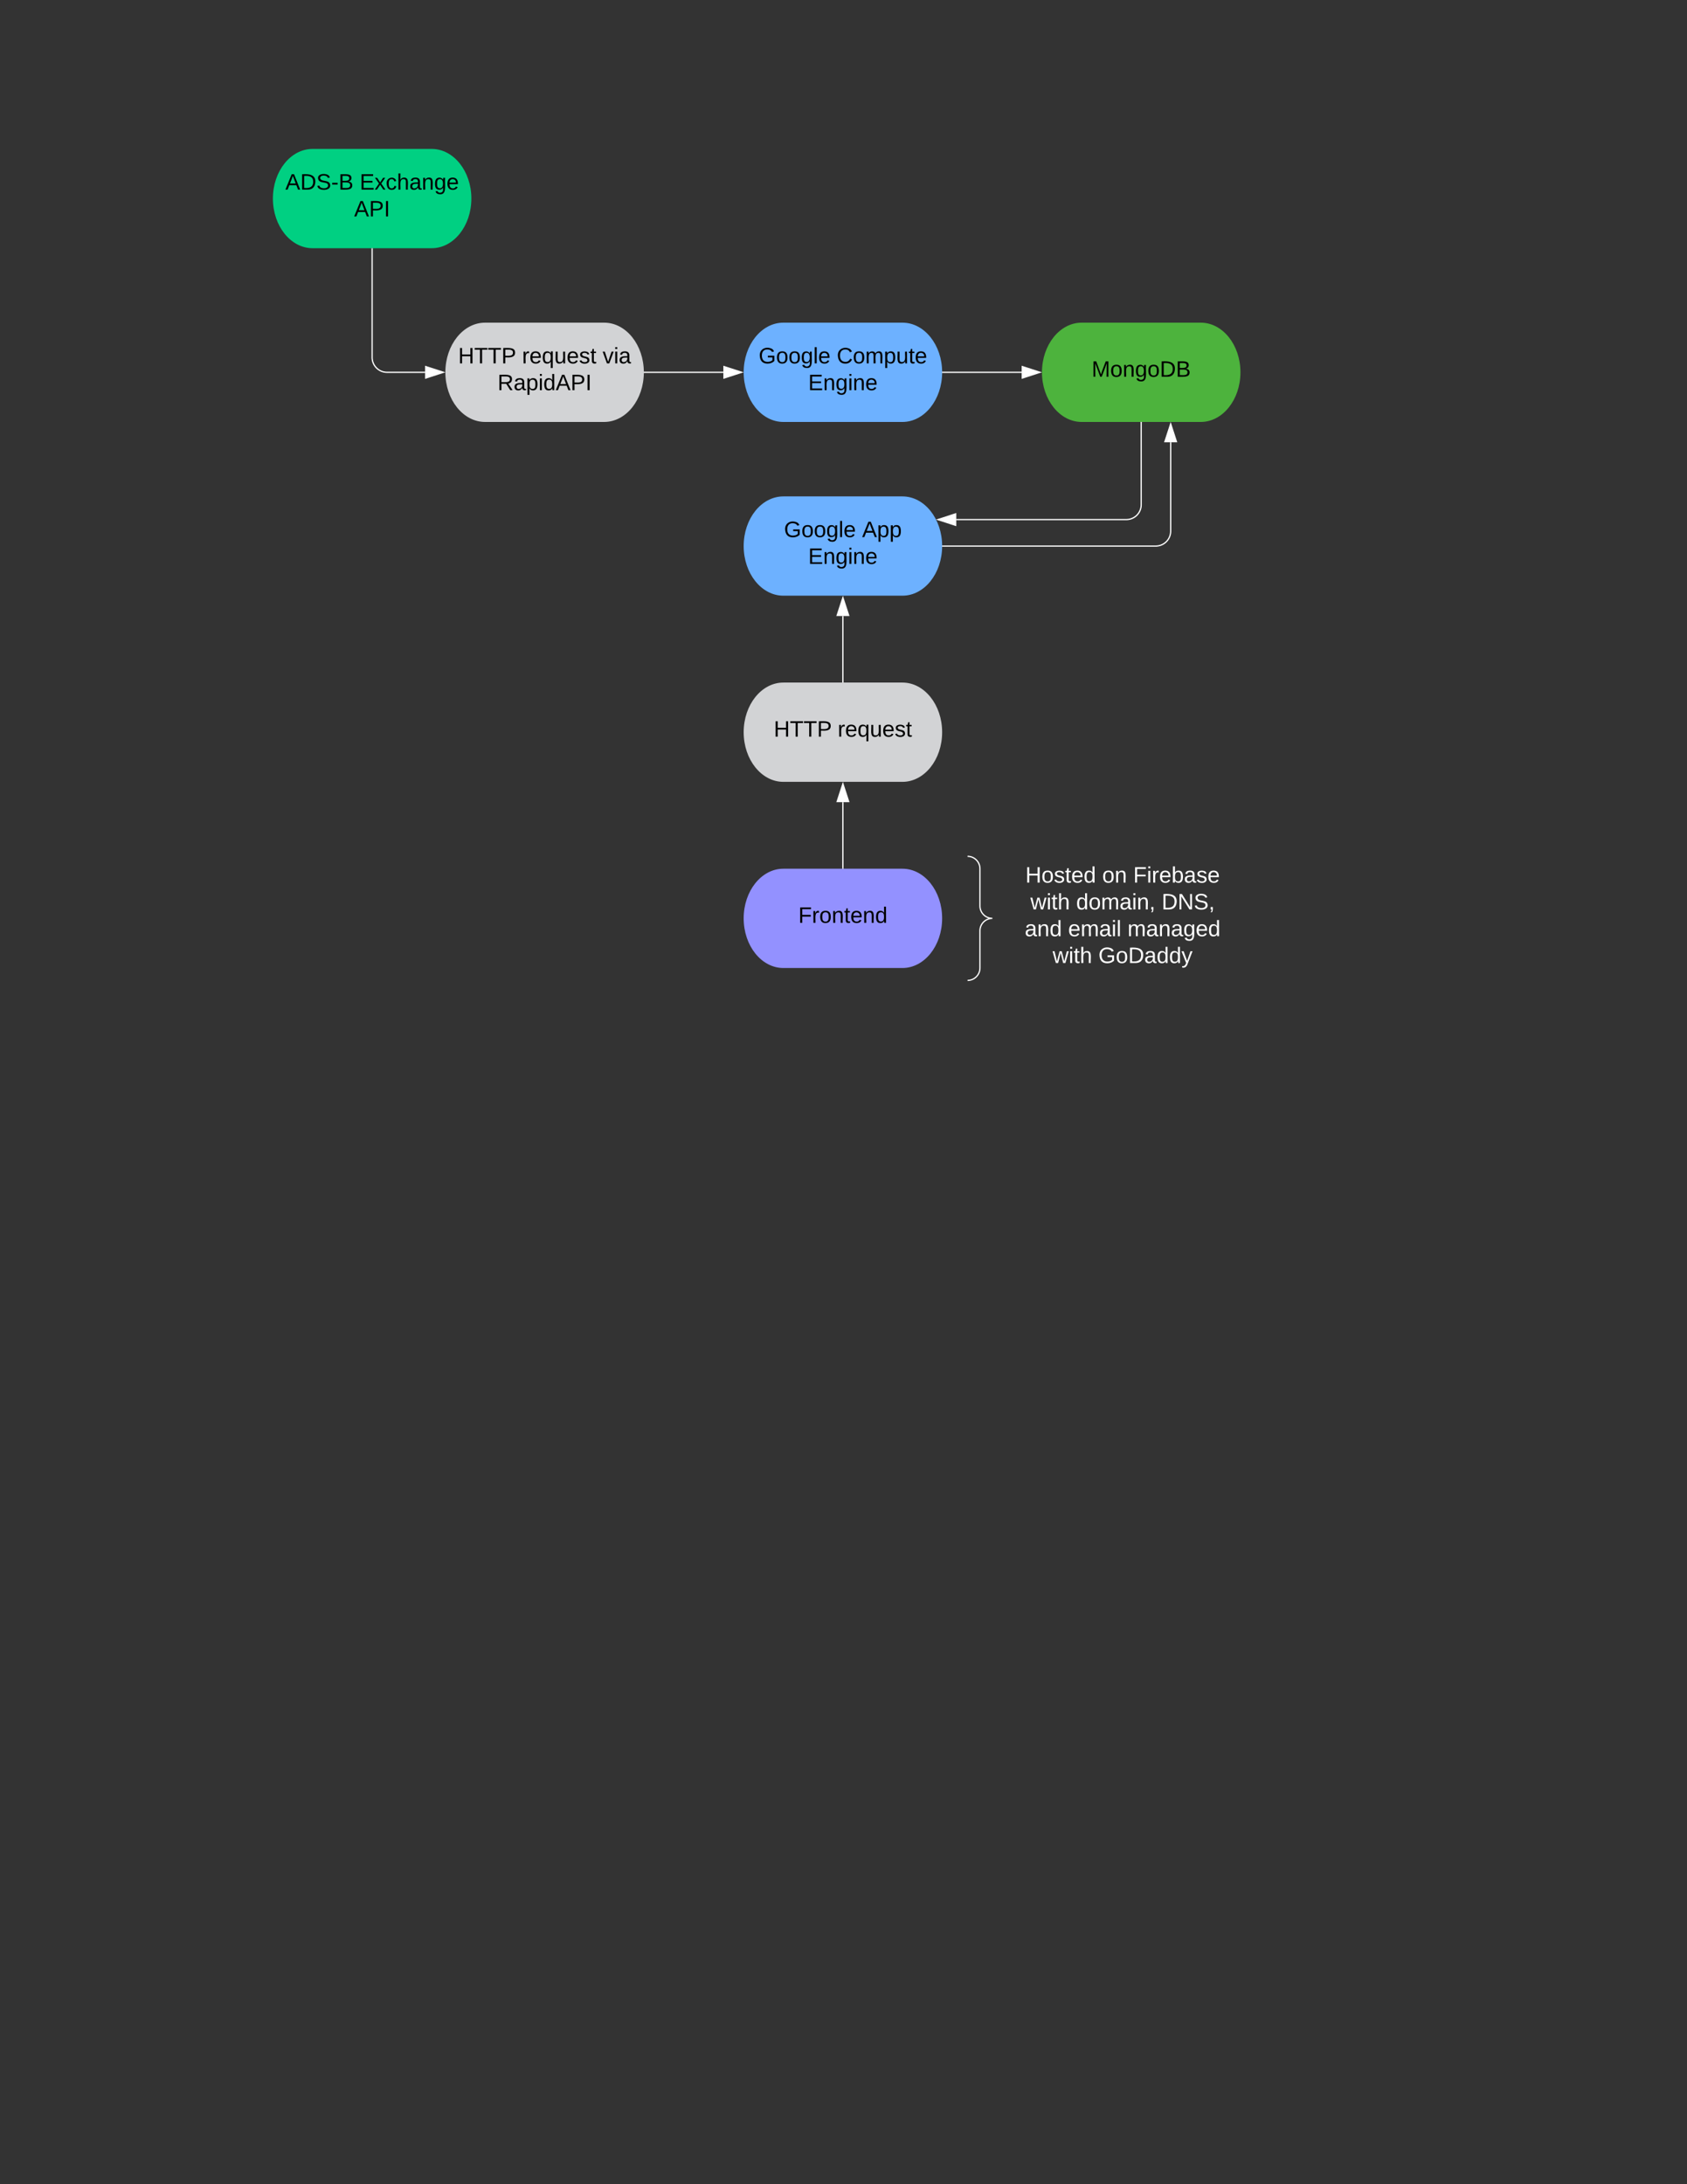 <svg xmlns="http://www.w3.org/2000/svg" xmlns:xlink="http://www.w3.org/1999/xlink" xmlns:lucid="lucid" width="1360" height="1760"><rect width="100%" height="100%" fill="#333333" stroke="none"/><g transform="translate(0 0)" lucid:page-tab-id="0_0"><path d="M348 120c17.67 0 32 17.9 32 40s-14.33 40-32 40h-96c-17.67 0-32-17.9-32-40s14.33-40 32-40z" stroke="#000" stroke-opacity="0" stroke-width="2" fill="#00d082"/><use xlink:href="#a" transform="matrix(1,0,0,1,225,125) translate(5.05 27.8)"/><use xlink:href="#b" transform="matrix(1,0,0,1,225,125) translate(64.95 27.8)"/><use xlink:href="#c" transform="matrix(1,0,0,1,225,125) translate(60.5 49.4)"/><path d="M727.52 260c17.67 0 32 17.9 32 40s-14.33 40-32 40h-96c-17.67 0-32-17.9-32-40s14.33-40 32-40z" stroke="#000" stroke-opacity="0" stroke-width="2" fill="#6db1ff"/><use xlink:href="#d" transform="matrix(1,0,0,1,604.521,265) translate(7.075 27.8)"/><use xlink:href="#e" transform="matrix(1,0,0,1,604.521,265) translate(70.025 27.8)"/><use xlink:href="#f" transform="matrix(1,0,0,1,604.521,265) translate(47.025 49.4)"/><path d="M968 260c17.67 0 32 17.9 32 40s-14.33 40-32 40h-96c-17.67 0-32-17.9-32-40s14.33-40 32-40z" stroke="#000" stroke-opacity="0" stroke-width="2" fill="#4db33d"/><use xlink:href="#g" transform="matrix(1,0,0,1,845,265) translate(35.05 38.6)"/><path d="M760.02 300h63.6" stroke="#fff" fill="none"/><path d="M760.03 300.5h-.54l.02-.5-.02-.5h.53z" stroke="#fff" stroke-width=".05" fill="#fff"/><path d="M838.38 300l-14.26 4.63v-9.26z" stroke="#fff" fill="#fff"/><path d="M727.52 400c17.67 0 32 17.9 32 40s-14.33 40-32 40h-96c-17.67 0-32-17.9-32-40s14.33-40 32-40z" stroke="#000" stroke-opacity="0" stroke-width="2" fill="#6db1ff"/><use xlink:href="#d" transform="matrix(1,0,0,1,604.521,405) translate(27.525 27.8)"/><use xlink:href="#h" transform="matrix(1,0,0,1,604.521,405) translate(90.475 27.8)"/><use xlink:href="#f" transform="matrix(1,0,0,1,604.521,405) translate(47.025 49.4)"/><path d="M727.52 550c17.67 0 32 17.9 32 40s-14.33 40-32 40h-96c-17.67 0-32-17.9-32-40s14.33-40 32-40z" stroke="#000" stroke-opacity="0" stroke-width="2" fill="#d2d3d5"/><use xlink:href="#i" transform="matrix(1,0,0,1,604.521,555) translate(19.275 38.6)"/><use xlink:href="#j" transform="matrix(1,0,0,1,604.521,555) translate(70.775 38.6)"/><path d="M679.52 549.5v-53.12" stroke="#fff" fill="none"/><path d="M680.02 550h-1v-.5h1z" stroke="#fff" stroke-width=".05" fill="#fff"/><path d="M679.52 481.62l4.64 14.26h-9.27z" stroke="#fff" fill="#fff"/><path d="M920 340.5v66.18a12 12 0 0 1-12 12H770.93" stroke="#fff" fill="none"/><path d="M920.5 340.5h-1v-.5h1z" stroke="#fff" stroke-width=".05" fill="#fff"/><path d="M756.16 418.68l14.27-4.64v9.27z" stroke="#fff" fill="#fff"/><path d="M760.02 440h171.74a12 12 0 0 0 12-12v-71.62" stroke="#fff" fill="none"/><path d="M760.03 440.5h-.54l.02-.5-.02-.5h.53z" stroke="#fff" stroke-width=".05" fill="#fff"/><path d="M943.76 341.62l4.63 14.26h-9.28z" stroke="#fff" fill="#fff"/><path d="M727.52 700c17.67 0 32 17.9 32 40s-14.33 40-32 40h-96c-17.67 0-32-17.9-32-40s14.33-40 32-40z" stroke="#000" stroke-opacity="0" stroke-width="2" fill="#9391ff"/><use xlink:href="#k" transform="matrix(1,0,0,1,604.521,705) translate(39.05 38.6)"/><path d="M679.52 699.5v-53.12" stroke="#fff" fill="none"/><path d="M680.02 700h-1v-.5h1z" stroke="#fff" stroke-width=".05" fill="#fff"/><path d="M679.52 631.62l4.64 14.26h-9.27z" stroke="#fff" fill="#fff"/><path d="M780 698a8 8 0 0 1 8-8h204a8 8 0 0 1 8 8v84a8 8 0 0 1-8 8H788a8 8 0 0 1-8-8z" fill="none"/><path d="M780 790c5.52 0 10-4.48 10-10v-30c0-5.52 4.48-10 10-10-5.52 0-10-4.48-10-10v-30c0-5.52-4.48-10-10-10" stroke="#fff" fill="none"/><use xlink:href="#l" transform="matrix(1,0,0,1,815,695) translate(11.6 16.2)"/><use xlink:href="#m" transform="matrix(1,0,0,1,815,695) translate(73.55 16.2)"/><use xlink:href="#n" transform="matrix(1,0,0,1,815,695) translate(98.55 16.2)"/><use xlink:href="#o" transform="matrix(1,0,0,1,815,695) translate(15.65 37.8)"/><use xlink:href="#p" transform="matrix(1,0,0,1,815,695) translate(52.55 37.8)"/><use xlink:href="#q" transform="matrix(1,0,0,1,815,695) translate(121.45 37.8)"/><use xlink:href="#r" transform="matrix(1,0,0,1,815,695) translate(11.1 59.4)"/><use xlink:href="#s" transform="matrix(1,0,0,1,815,695) translate(46.1 59.4)"/><use xlink:href="#t" transform="matrix(1,0,0,1,815,695) translate(93.95 59.4)"/><use xlink:href="#o" transform="matrix(1,0,0,1,815,695) translate(33.575 81)"/><use xlink:href="#u" transform="matrix(1,0,0,1,815,695) translate(70.475 81)"/><path d="M487.04 260c17.68 0 32 17.9 32 40s-14.32 40-32 40h-96c-17.67 0-32-17.9-32-40s14.33-40 32-40z" stroke="#000" stroke-opacity="0" stroke-width="2" fill="#d2d3d5"/><g><use xlink:href="#i" transform="matrix(1,0,0,1,364.043,265) translate(5.3 27.8)"/><use xlink:href="#v" transform="matrix(1,0,0,1,364.043,265) translate(56.8 27.8)"/><use xlink:href="#w" transform="matrix(1,0,0,1,364.043,265) translate(121.75 27.8)"/><use xlink:href="#x" transform="matrix(1,0,0,1,364.043,265) translate(37.05 49.4)"/></g><path d="M300 200.5V288a12 12 0 0 0 12 12h30.66" stroke="#fff" fill="none"/><path d="M300.5 200.5h-1v-.5h1z" stroke="#fff" stroke-width=".05" fill="#fff"/><path d="M357.43 300l-14.27 4.63v-9.26z" stroke="#fff" fill="#fff"/><path d="M519.54 300h63.6" stroke="#fff" fill="none"/><path d="M519.55 300.5H519l.04-.5v-.5h.5z" stroke="#fff" stroke-width=".05" fill="#fff"/><path d="M597.9 300l-14.26 4.63v-9.26z" stroke="#fff" fill="#fff"/><defs><path d="M205 0l-28-72H64L36 0H1l101-248h38L239 0h-34zm-38-99l-47-123c-12 45-31 82-46 123h93" id="y"/><path d="M30-248c118-7 216 8 213 122C240-48 200 0 122 0H30v-248zM63-27c89 8 146-16 146-99s-60-101-146-95v194" id="z"/><path d="M185-189c-5-48-123-54-124 2 14 75 158 14 163 119 3 78-121 87-175 55-17-10-28-26-33-46l33-7c5 56 141 63 141-1 0-78-155-14-162-118-5-82 145-84 179-34 5 7 8 16 11 25" id="A"/><path d="M16-82v-28h88v28H16" id="B"/><path d="M160-131c35 5 61 23 61 61C221 17 115-2 30 0v-248c76 3 177-17 177 60 0 33-19 50-47 57zm-97-11c50-1 110 9 110-42 0-47-63-36-110-37v79zm0 115c55-2 124 14 124-45 0-56-70-42-124-44v89" id="C"/><g id="a"><use transform="matrix(0.05,0,0,0.05,0,0)" xlink:href="#y"/><use transform="matrix(0.05,0,0,0.05,12,0)" xlink:href="#z"/><use transform="matrix(0.05,0,0,0.05,24.95,0)" xlink:href="#A"/><use transform="matrix(0.05,0,0,0.05,36.95,0)" xlink:href="#B"/><use transform="matrix(0.05,0,0,0.05,42.9,0)" xlink:href="#C"/></g><path d="M30 0v-248h187v28H63v79h144v27H63v87h162V0H30" id="D"/><path d="M141 0L90-78 38 0H4l68-98-65-92h35l48 74 47-74h35l-64 92 68 98h-35" id="E"/><path d="M96-169c-40 0-48 33-48 73s9 75 48 75c24 0 41-14 43-38l32 2c-6 37-31 61-74 61-59 0-76-41-82-99-10-93 101-131 147-64 4 7 5 14 7 22l-32 3c-4-21-16-35-41-35" id="F"/><path d="M106-169C34-169 62-67 57 0H25v-261h32l-1 103c12-21 28-36 61-36 89 0 53 116 60 194h-32v-121c2-32-8-49-39-48" id="G"/><path d="M141-36C126-15 110 5 73 4 37 3 15-17 15-53c-1-64 63-63 125-63 3-35-9-54-41-54-24 1-41 7-42 31l-33-3c5-37 33-52 76-52 45 0 72 20 72 64v82c-1 20 7 32 28 27v20c-31 9-61-2-59-35zM48-53c0 20 12 33 32 33 41-3 63-29 60-74-43 2-92-5-92 41" id="H"/><path d="M117-194c89-4 53 116 60 194h-32v-121c0-31-8-49-39-48C34-167 62-67 57 0H25l-1-190h30c1 10-1 24 2 32 11-22 29-35 61-36" id="I"/><path d="M177-190C167-65 218 103 67 71c-23-6-38-20-44-43l32-5c15 47 100 32 89-28v-30C133-14 115 1 83 1 29 1 15-40 15-95c0-56 16-97 71-98 29-1 48 16 59 35 1-10 0-23 2-32h30zM94-22c36 0 50-32 50-73 0-42-14-75-50-75-39 0-46 34-46 75s6 73 46 73" id="J"/><path d="M100-194c63 0 86 42 84 106H49c0 40 14 67 53 68 26 1 43-12 49-29l28 8c-11 28-37 45-77 45C44 4 14-33 15-96c1-61 26-98 85-98zm52 81c6-60-76-77-97-28-3 7-6 17-6 28h103" id="K"/><g id="b"><use transform="matrix(0.05,0,0,0.05,0,0)" xlink:href="#D"/><use transform="matrix(0.05,0,0,0.05,12,0)" xlink:href="#E"/><use transform="matrix(0.05,0,0,0.05,21,0)" xlink:href="#F"/><use transform="matrix(0.05,0,0,0.05,30,0)" xlink:href="#G"/><use transform="matrix(0.05,0,0,0.05,40,0)" xlink:href="#H"/><use transform="matrix(0.05,0,0,0.05,50,0)" xlink:href="#I"/><use transform="matrix(0.05,0,0,0.05,60,0)" xlink:href="#J"/><use transform="matrix(0.05,0,0,0.05,70,0)" xlink:href="#K"/></g><path d="M30-248c87 1 191-15 191 75 0 78-77 80-158 76V0H30v-248zm33 125c57 0 124 11 124-50 0-59-68-47-124-48v98" id="L"/><path d="M33 0v-248h34V0H33" id="M"/><g id="c"><use transform="matrix(0.05,0,0,0.05,0,0)" xlink:href="#y"/><use transform="matrix(0.05,0,0,0.05,12,0)" xlink:href="#L"/><use transform="matrix(0.05,0,0,0.05,24,0)" xlink:href="#M"/></g><path d="M143 4C61 4 22-44 18-125c-5-107 100-154 193-111 17 8 29 25 37 43l-32 9c-13-25-37-40-76-40-61 0-88 39-88 99 0 61 29 100 91 101 35 0 62-11 79-27v-45h-74v-28h105v86C228-13 192 4 143 4" id="N"/><path d="M100-194c62-1 85 37 85 99 1 63-27 99-86 99S16-35 15-95c0-66 28-99 85-99zM99-20c44 1 53-31 53-75 0-43-8-75-51-75s-53 32-53 75 10 74 51 75" id="O"/><path d="M24 0v-261h32V0H24" id="P"/><g id="d"><use transform="matrix(0.05,0,0,0.05,0,0)" xlink:href="#N"/><use transform="matrix(0.05,0,0,0.05,14,0)" xlink:href="#O"/><use transform="matrix(0.05,0,0,0.05,24,0)" xlink:href="#O"/><use transform="matrix(0.05,0,0,0.05,34,0)" xlink:href="#J"/><use transform="matrix(0.05,0,0,0.05,44,0)" xlink:href="#P"/><use transform="matrix(0.05,0,0,0.05,47.95,0)" xlink:href="#K"/></g><path d="M212-179c-10-28-35-45-73-45-59 0-87 40-87 99 0 60 29 101 89 101 43 0 62-24 78-52l27 14C228-24 195 4 139 4 59 4 22-46 18-125c-6-104 99-153 187-111 19 9 31 26 39 46" id="Q"/><path d="M210-169c-67 3-38 105-44 169h-31v-121c0-29-5-50-35-48C34-165 62-65 56 0H25l-1-190h30c1 10-1 24 2 32 10-44 99-50 107 0 11-21 27-35 58-36 85-2 47 119 55 194h-31v-121c0-29-5-49-35-48" id="R"/><path d="M115-194c55 1 70 41 70 98S169 2 115 4C84 4 66-9 55-30l1 105H24l-1-265h31l2 30c10-21 28-34 59-34zm-8 174c40 0 45-34 45-75s-6-73-45-74c-42 0-51 32-51 76 0 43 10 73 51 73" id="S"/><path d="M84 4C-5 8 30-112 23-190h32v120c0 31 7 50 39 49 72-2 45-101 50-169h31l1 190h-30c-1-10 1-25-2-33-11 22-28 36-60 37" id="T"/><path d="M59-47c-2 24 18 29 38 22v24C64 9 27 4 27-40v-127H5v-23h24l9-43h21v43h35v23H59v120" id="U"/><g id="e"><use transform="matrix(0.05,0,0,0.05,0,0)" xlink:href="#Q"/><use transform="matrix(0.05,0,0,0.05,12.95,0)" xlink:href="#O"/><use transform="matrix(0.05,0,0,0.05,22.95,0)" xlink:href="#R"/><use transform="matrix(0.05,0,0,0.05,37.9,0)" xlink:href="#S"/><use transform="matrix(0.05,0,0,0.05,47.9,0)" xlink:href="#T"/><use transform="matrix(0.05,0,0,0.05,57.9,0)" xlink:href="#U"/><use transform="matrix(0.05,0,0,0.05,62.9,0)" xlink:href="#K"/></g><path d="M24-231v-30h32v30H24zM24 0v-190h32V0H24" id="V"/><g id="f"><use transform="matrix(0.05,0,0,0.05,0,0)" xlink:href="#D"/><use transform="matrix(0.05,0,0,0.05,12,0)" xlink:href="#I"/><use transform="matrix(0.05,0,0,0.05,22,0)" xlink:href="#J"/><use transform="matrix(0.05,0,0,0.05,32,0)" xlink:href="#V"/><use transform="matrix(0.05,0,0,0.05,35.95,0)" xlink:href="#I"/><use transform="matrix(0.05,0,0,0.05,45.95,0)" xlink:href="#K"/></g><path d="M240 0l2-218c-23 76-54 145-80 218h-23L58-218 59 0H30v-248h44l77 211c21-75 51-140 76-211h43V0h-30" id="W"/><g id="g"><use transform="matrix(0.05,0,0,0.05,0,0)" xlink:href="#W"/><use transform="matrix(0.05,0,0,0.05,14.95,0)" xlink:href="#O"/><use transform="matrix(0.05,0,0,0.05,24.95,0)" xlink:href="#I"/><use transform="matrix(0.05,0,0,0.05,34.95,0)" xlink:href="#J"/><use transform="matrix(0.05,0,0,0.05,44.95,0)" xlink:href="#O"/><use transform="matrix(0.05,0,0,0.05,54.95,0)" xlink:href="#z"/><use transform="matrix(0.05,0,0,0.05,67.9,0)" xlink:href="#C"/></g><g id="h"><use transform="matrix(0.05,0,0,0.05,0,0)" xlink:href="#y"/><use transform="matrix(0.05,0,0,0.05,12,0)" xlink:href="#S"/><use transform="matrix(0.05,0,0,0.05,22,0)" xlink:href="#S"/></g><path d="M197 0v-115H63V0H30v-248h33v105h134v-105h34V0h-34" id="X"/><path d="M127-220V0H93v-220H8v-28h204v28h-85" id="Y"/><g id="i"><use transform="matrix(0.05,0,0,0.05,0,0)" xlink:href="#X"/><use transform="matrix(0.05,0,0,0.05,12.95,0)" xlink:href="#Y"/><use transform="matrix(0.05,0,0,0.05,23.9,0)" xlink:href="#Y"/><use transform="matrix(0.05,0,0,0.05,34.85,0)" xlink:href="#L"/></g><path d="M114-163C36-179 61-72 57 0H25l-1-190h30c1 12-1 29 2 39 6-27 23-49 58-41v29" id="Z"/><path d="M145-31C134-9 116 4 85 4 32 4 16-35 15-94c0-59 17-99 70-100 32-1 48 14 60 33 0-11-1-24 2-32h30l-1 268h-32zM93-21c41 0 51-33 51-76s-8-73-50-73c-40 0-46 35-46 75s5 74 45 74" id="aa"/><path d="M135-143c-3-34-86-38-87 0 15 53 115 12 119 90S17 21 10-45l28-5c4 36 97 45 98 0-10-56-113-15-118-90-4-57 82-63 122-42 12 7 21 19 24 35" id="ab"/><g id="j"><use transform="matrix(0.05,0,0,0.05,0,0)" xlink:href="#Z"/><use transform="matrix(0.05,0,0,0.05,5.95,0)" xlink:href="#K"/><use transform="matrix(0.05,0,0,0.05,15.95,0)" xlink:href="#aa"/><use transform="matrix(0.05,0,0,0.05,25.95,0)" xlink:href="#T"/><use transform="matrix(0.05,0,0,0.05,35.95,0)" xlink:href="#K"/><use transform="matrix(0.05,0,0,0.05,45.95,0)" xlink:href="#ab"/><use transform="matrix(0.05,0,0,0.05,54.95,0)" xlink:href="#U"/></g><path d="M63-220v92h138v28H63V0H30v-248h175v28H63" id="ac"/><path d="M85-194c31 0 48 13 60 33l-1-100h32l1 261h-30c-2-10 0-23-3-31C134-8 116 4 85 4 32 4 16-35 15-94c0-66 23-100 70-100zm9 24c-40 0-46 34-46 75 0 40 6 74 45 74 42 0 51-32 51-76 0-42-9-74-50-73" id="ad"/><g id="k"><use transform="matrix(0.05,0,0,0.05,0,0)" xlink:href="#ac"/><use transform="matrix(0.05,0,0,0.05,10.95,0)" xlink:href="#Z"/><use transform="matrix(0.05,0,0,0.05,16.9,0)" xlink:href="#O"/><use transform="matrix(0.05,0,0,0.05,26.9,0)" xlink:href="#I"/><use transform="matrix(0.05,0,0,0.05,36.9,0)" xlink:href="#U"/><use transform="matrix(0.05,0,0,0.05,41.9,0)" xlink:href="#K"/><use transform="matrix(0.05,0,0,0.05,51.9,0)" xlink:href="#I"/><use transform="matrix(0.05,0,0,0.05,61.9,0)" xlink:href="#ad"/></g><path fill="#fff" d="M197 0v-115H63V0H30v-248h33v105h134v-105h34V0h-34" id="ae"/><path fill="#fff" d="M100-194c62-1 85 37 85 99 1 63-27 99-86 99S16-35 15-95c0-66 28-99 85-99zM99-20c44 1 53-31 53-75 0-43-8-75-51-75s-53 32-53 75 10 74 51 75" id="af"/><path fill="#fff" d="M135-143c-3-34-86-38-87 0 15 53 115 12 119 90S17 21 10-45l28-5c4 36 97 45 98 0-10-56-113-15-118-90-4-57 82-63 122-42 12 7 21 19 24 35" id="ag"/><path fill="#fff" d="M59-47c-2 24 18 29 38 22v24C64 9 27 4 27-40v-127H5v-23h24l9-43h21v43h35v23H59v120" id="ah"/><path fill="#fff" d="M100-194c63 0 86 42 84 106H49c0 40 14 67 53 68 26 1 43-12 49-29l28 8c-11 28-37 45-77 45C44 4 14-33 15-96c1-61 26-98 85-98zm52 81c6-60-76-77-97-28-3 7-6 17-6 28h103" id="ai"/><path fill="#fff" d="M85-194c31 0 48 13 60 33l-1-100h32l1 261h-30c-2-10 0-23-3-31C134-8 116 4 85 4 32 4 16-35 15-94c0-66 23-100 70-100zm9 24c-40 0-46 34-46 75 0 40 6 74 45 74 42 0 51-32 51-76 0-42-9-74-50-73" id="aj"/><g id="l"><use transform="matrix(0.05,0,0,0.05,0,0)" xlink:href="#ae"/><use transform="matrix(0.05,0,0,0.05,12.95,0)" xlink:href="#af"/><use transform="matrix(0.05,0,0,0.05,22.95,0)" xlink:href="#ag"/><use transform="matrix(0.05,0,0,0.05,31.95,0)" xlink:href="#ah"/><use transform="matrix(0.05,0,0,0.05,36.95,0)" xlink:href="#ai"/><use transform="matrix(0.05,0,0,0.05,46.95,0)" xlink:href="#aj"/></g><path fill="#fff" d="M117-194c89-4 53 116 60 194h-32v-121c0-31-8-49-39-48C34-167 62-67 57 0H25l-1-190h30c1 10-1 24 2 32 11-22 29-35 61-36" id="ak"/><g id="m"><use transform="matrix(0.05,0,0,0.05,0,0)" xlink:href="#af"/><use transform="matrix(0.05,0,0,0.05,10,0)" xlink:href="#ak"/></g><path fill="#fff" d="M63-220v92h138v28H63V0H30v-248h175v28H63" id="al"/><path fill="#fff" d="M24-231v-30h32v30H24zM24 0v-190h32V0H24" id="am"/><path fill="#fff" d="M114-163C36-179 61-72 57 0H25l-1-190h30c1 12-1 29 2 39 6-27 23-49 58-41v29" id="an"/><path fill="#fff" d="M115-194c53 0 69 39 70 98 0 66-23 100-70 100C84 3 66-7 56-30L54 0H23l1-261h32v101c10-23 28-34 59-34zm-8 174c40 0 45-34 45-75 0-40-5-75-45-74-42 0-51 32-51 76 0 43 10 73 51 73" id="ao"/><path fill="#fff" d="M141-36C126-15 110 5 73 4 37 3 15-17 15-53c-1-64 63-63 125-63 3-35-9-54-41-54-24 1-41 7-42 31l-33-3c5-37 33-52 76-52 45 0 72 20 72 64v82c-1 20 7 32 28 27v20c-31 9-61-2-59-35zM48-53c0 20 12 33 32 33 41-3 63-29 60-74-43 2-92-5-92 41" id="ap"/><g id="n"><use transform="matrix(0.05,0,0,0.05,0,0)" xlink:href="#al"/><use transform="matrix(0.05,0,0,0.05,10.95,0)" xlink:href="#am"/><use transform="matrix(0.05,0,0,0.05,14.9,0)" xlink:href="#an"/><use transform="matrix(0.05,0,0,0.05,20.85,0)" xlink:href="#ai"/><use transform="matrix(0.05,0,0,0.05,30.85,0)" xlink:href="#ao"/><use transform="matrix(0.05,0,0,0.05,40.85,0)" xlink:href="#ap"/><use transform="matrix(0.05,0,0,0.05,50.85,0)" xlink:href="#ag"/><use transform="matrix(0.05,0,0,0.05,59.85,0)" xlink:href="#ai"/></g><path fill="#fff" d="M206 0h-36l-40-164L89 0H53L-1-190h32L70-26l43-164h34l41 164 42-164h31" id="aq"/><path fill="#fff" d="M106-169C34-169 62-67 57 0H25v-261h32l-1 103c12-21 28-36 61-36 89 0 53 116 60 194h-32v-121c2-32-8-49-39-48" id="ar"/><g id="o"><use transform="matrix(0.05,0,0,0.05,0,0)" xlink:href="#aq"/><use transform="matrix(0.05,0,0,0.05,12.95,0)" xlink:href="#am"/><use transform="matrix(0.05,0,0,0.05,16.9,0)" xlink:href="#ah"/><use transform="matrix(0.05,0,0,0.05,21.9,0)" xlink:href="#ar"/></g><path fill="#fff" d="M210-169c-67 3-38 105-44 169h-31v-121c0-29-5-50-35-48C34-165 62-65 56 0H25l-1-190h30c1 10-1 24 2 32 10-44 99-50 107 0 11-21 27-35 58-36 85-2 47 119 55 194h-31v-121c0-29-5-49-35-48" id="as"/><path fill="#fff" d="M68-38c1 34 0 65-14 84H32c9-13 17-26 17-46H33v-38h35" id="at"/><g id="p"><use transform="matrix(0.05,0,0,0.05,0,0)" xlink:href="#aj"/><use transform="matrix(0.05,0,0,0.05,10,0)" xlink:href="#af"/><use transform="matrix(0.05,0,0,0.05,20,0)" xlink:href="#as"/><use transform="matrix(0.05,0,0,0.05,34.95,0)" xlink:href="#ap"/><use transform="matrix(0.05,0,0,0.05,44.95,0)" xlink:href="#am"/><use transform="matrix(0.05,0,0,0.05,48.9,0)" xlink:href="#ak"/><use transform="matrix(0.05,0,0,0.05,58.9,0)" xlink:href="#at"/></g><path fill="#fff" d="M30-248c118-7 216 8 213 122C240-48 200 0 122 0H30v-248zM63-27c89 8 146-16 146-99s-60-101-146-95v194" id="au"/><path fill="#fff" d="M190 0L58-211 59 0H30v-248h39L202-35l-2-213h31V0h-41" id="av"/><path fill="#fff" d="M185-189c-5-48-123-54-124 2 14 75 158 14 163 119 3 78-121 87-175 55-17-10-28-26-33-46l33-7c5 56 141 63 141-1 0-78-155-14-162-118-5-82 145-84 179-34 5 7 8 16 11 25" id="aw"/><g id="q"><use transform="matrix(0.05,0,0,0.05,0,0)" xlink:href="#au"/><use transform="matrix(0.05,0,0,0.05,12.95,0)" xlink:href="#av"/><use transform="matrix(0.05,0,0,0.05,25.9,0)" xlink:href="#aw"/><use transform="matrix(0.05,0,0,0.05,37.9,0)" xlink:href="#at"/></g><g id="r"><use transform="matrix(0.05,0,0,0.05,0,0)" xlink:href="#ap"/><use transform="matrix(0.05,0,0,0.05,10,0)" xlink:href="#ak"/><use transform="matrix(0.05,0,0,0.05,20,0)" xlink:href="#aj"/></g><path fill="#fff" d="M24 0v-261h32V0H24" id="ax"/><g id="s"><use transform="matrix(0.05,0,0,0.05,0,0)" xlink:href="#ai"/><use transform="matrix(0.05,0,0,0.05,10,0)" xlink:href="#as"/><use transform="matrix(0.05,0,0,0.05,24.95,0)" xlink:href="#ap"/><use transform="matrix(0.05,0,0,0.05,34.95,0)" xlink:href="#am"/><use transform="matrix(0.05,0,0,0.05,38.9,0)" xlink:href="#ax"/></g><path fill="#fff" d="M177-190C167-65 218 103 67 71c-23-6-38-20-44-43l32-5c15 47 100 32 89-28v-30C133-14 115 1 83 1 29 1 15-40 15-95c0-56 16-97 71-98 29-1 48 16 59 35 1-10 0-23 2-32h30zM94-22c36 0 50-32 50-73 0-42-14-75-50-75-39 0-46 34-46 75s6 73 46 73" id="ay"/><g id="t"><use transform="matrix(0.05,0,0,0.05,0,0)" xlink:href="#as"/><use transform="matrix(0.05,0,0,0.05,14.95,0)" xlink:href="#ap"/><use transform="matrix(0.05,0,0,0.05,24.95,0)" xlink:href="#ak"/><use transform="matrix(0.05,0,0,0.05,34.95,0)" xlink:href="#ap"/><use transform="matrix(0.05,0,0,0.05,44.95,0)" xlink:href="#ay"/><use transform="matrix(0.05,0,0,0.05,54.95,0)" xlink:href="#ai"/><use transform="matrix(0.05,0,0,0.05,64.95,0)" xlink:href="#aj"/></g><path fill="#fff" d="M143 4C61 4 22-44 18-125c-5-107 100-154 193-111 17 8 29 25 37 43l-32 9c-13-25-37-40-76-40-61 0-88 39-88 99 0 61 29 100 91 101 35 0 62-11 79-27v-45h-74v-28h105v86C228-13 192 4 143 4" id="az"/><path fill="#fff" d="M179-190L93 31C79 59 56 82 12 73V49c39 6 53-20 64-50L1-190h34L92-34l54-156h33" id="aA"/><g id="u"><use transform="matrix(0.05,0,0,0.05,0,0)" xlink:href="#az"/><use transform="matrix(0.05,0,0,0.05,14,0)" xlink:href="#af"/><use transform="matrix(0.05,0,0,0.05,24,0)" xlink:href="#au"/><use transform="matrix(0.05,0,0,0.05,36.95,0)" xlink:href="#ap"/><use transform="matrix(0.05,0,0,0.05,46.95,0)" xlink:href="#aj"/><use transform="matrix(0.05,0,0,0.05,56.95,0)" xlink:href="#aj"/><use transform="matrix(0.05,0,0,0.05,66.95,0)" xlink:href="#aA"/></g><g id="v"><use transform="matrix(0.05,0,0,0.05,0,0)" xlink:href="#Z"/><use transform="matrix(0.05,0,0,0.05,5.95,0)" xlink:href="#K"/><use transform="matrix(0.05,0,0,0.05,15.95,0)" xlink:href="#aa"/><use transform="matrix(0.05,0,0,0.05,25.95,0)" xlink:href="#T"/><use transform="matrix(0.05,0,0,0.05,35.95,0)" xlink:href="#K"/><use transform="matrix(0.05,0,0,0.05,45.95,0)" xlink:href="#ab"/><use transform="matrix(0.05,0,0,0.05,54.95,0)" xlink:href="#U"/></g><path d="M108 0H70L1-190h34L89-25l56-165h34" id="aB"/><g id="w"><use transform="matrix(0.05,0,0,0.05,0,0)" xlink:href="#aB"/><use transform="matrix(0.05,0,0,0.05,9,0)" xlink:href="#V"/><use transform="matrix(0.05,0,0,0.05,12.95,0)" xlink:href="#H"/></g><path d="M233-177c-1 41-23 64-60 70L243 0h-38l-65-103H63V0H30v-248c88 3 205-21 203 71zM63-129c60-2 137 13 137-47 0-61-80-42-137-45v92" id="aC"/><g id="x"><use transform="matrix(0.05,0,0,0.05,0,0)" xlink:href="#aC"/><use transform="matrix(0.05,0,0,0.05,12.95,0)" xlink:href="#H"/><use transform="matrix(0.05,0,0,0.05,22.95,0)" xlink:href="#S"/><use transform="matrix(0.05,0,0,0.05,32.95,0)" xlink:href="#V"/><use transform="matrix(0.05,0,0,0.05,36.9,0)" xlink:href="#ad"/><use transform="matrix(0.05,0,0,0.05,46.9,0)" xlink:href="#y"/><use transform="matrix(0.05,0,0,0.05,58.9,0)" xlink:href="#L"/><use transform="matrix(0.05,0,0,0.05,70.9,0)" xlink:href="#M"/></g></defs></g></svg>